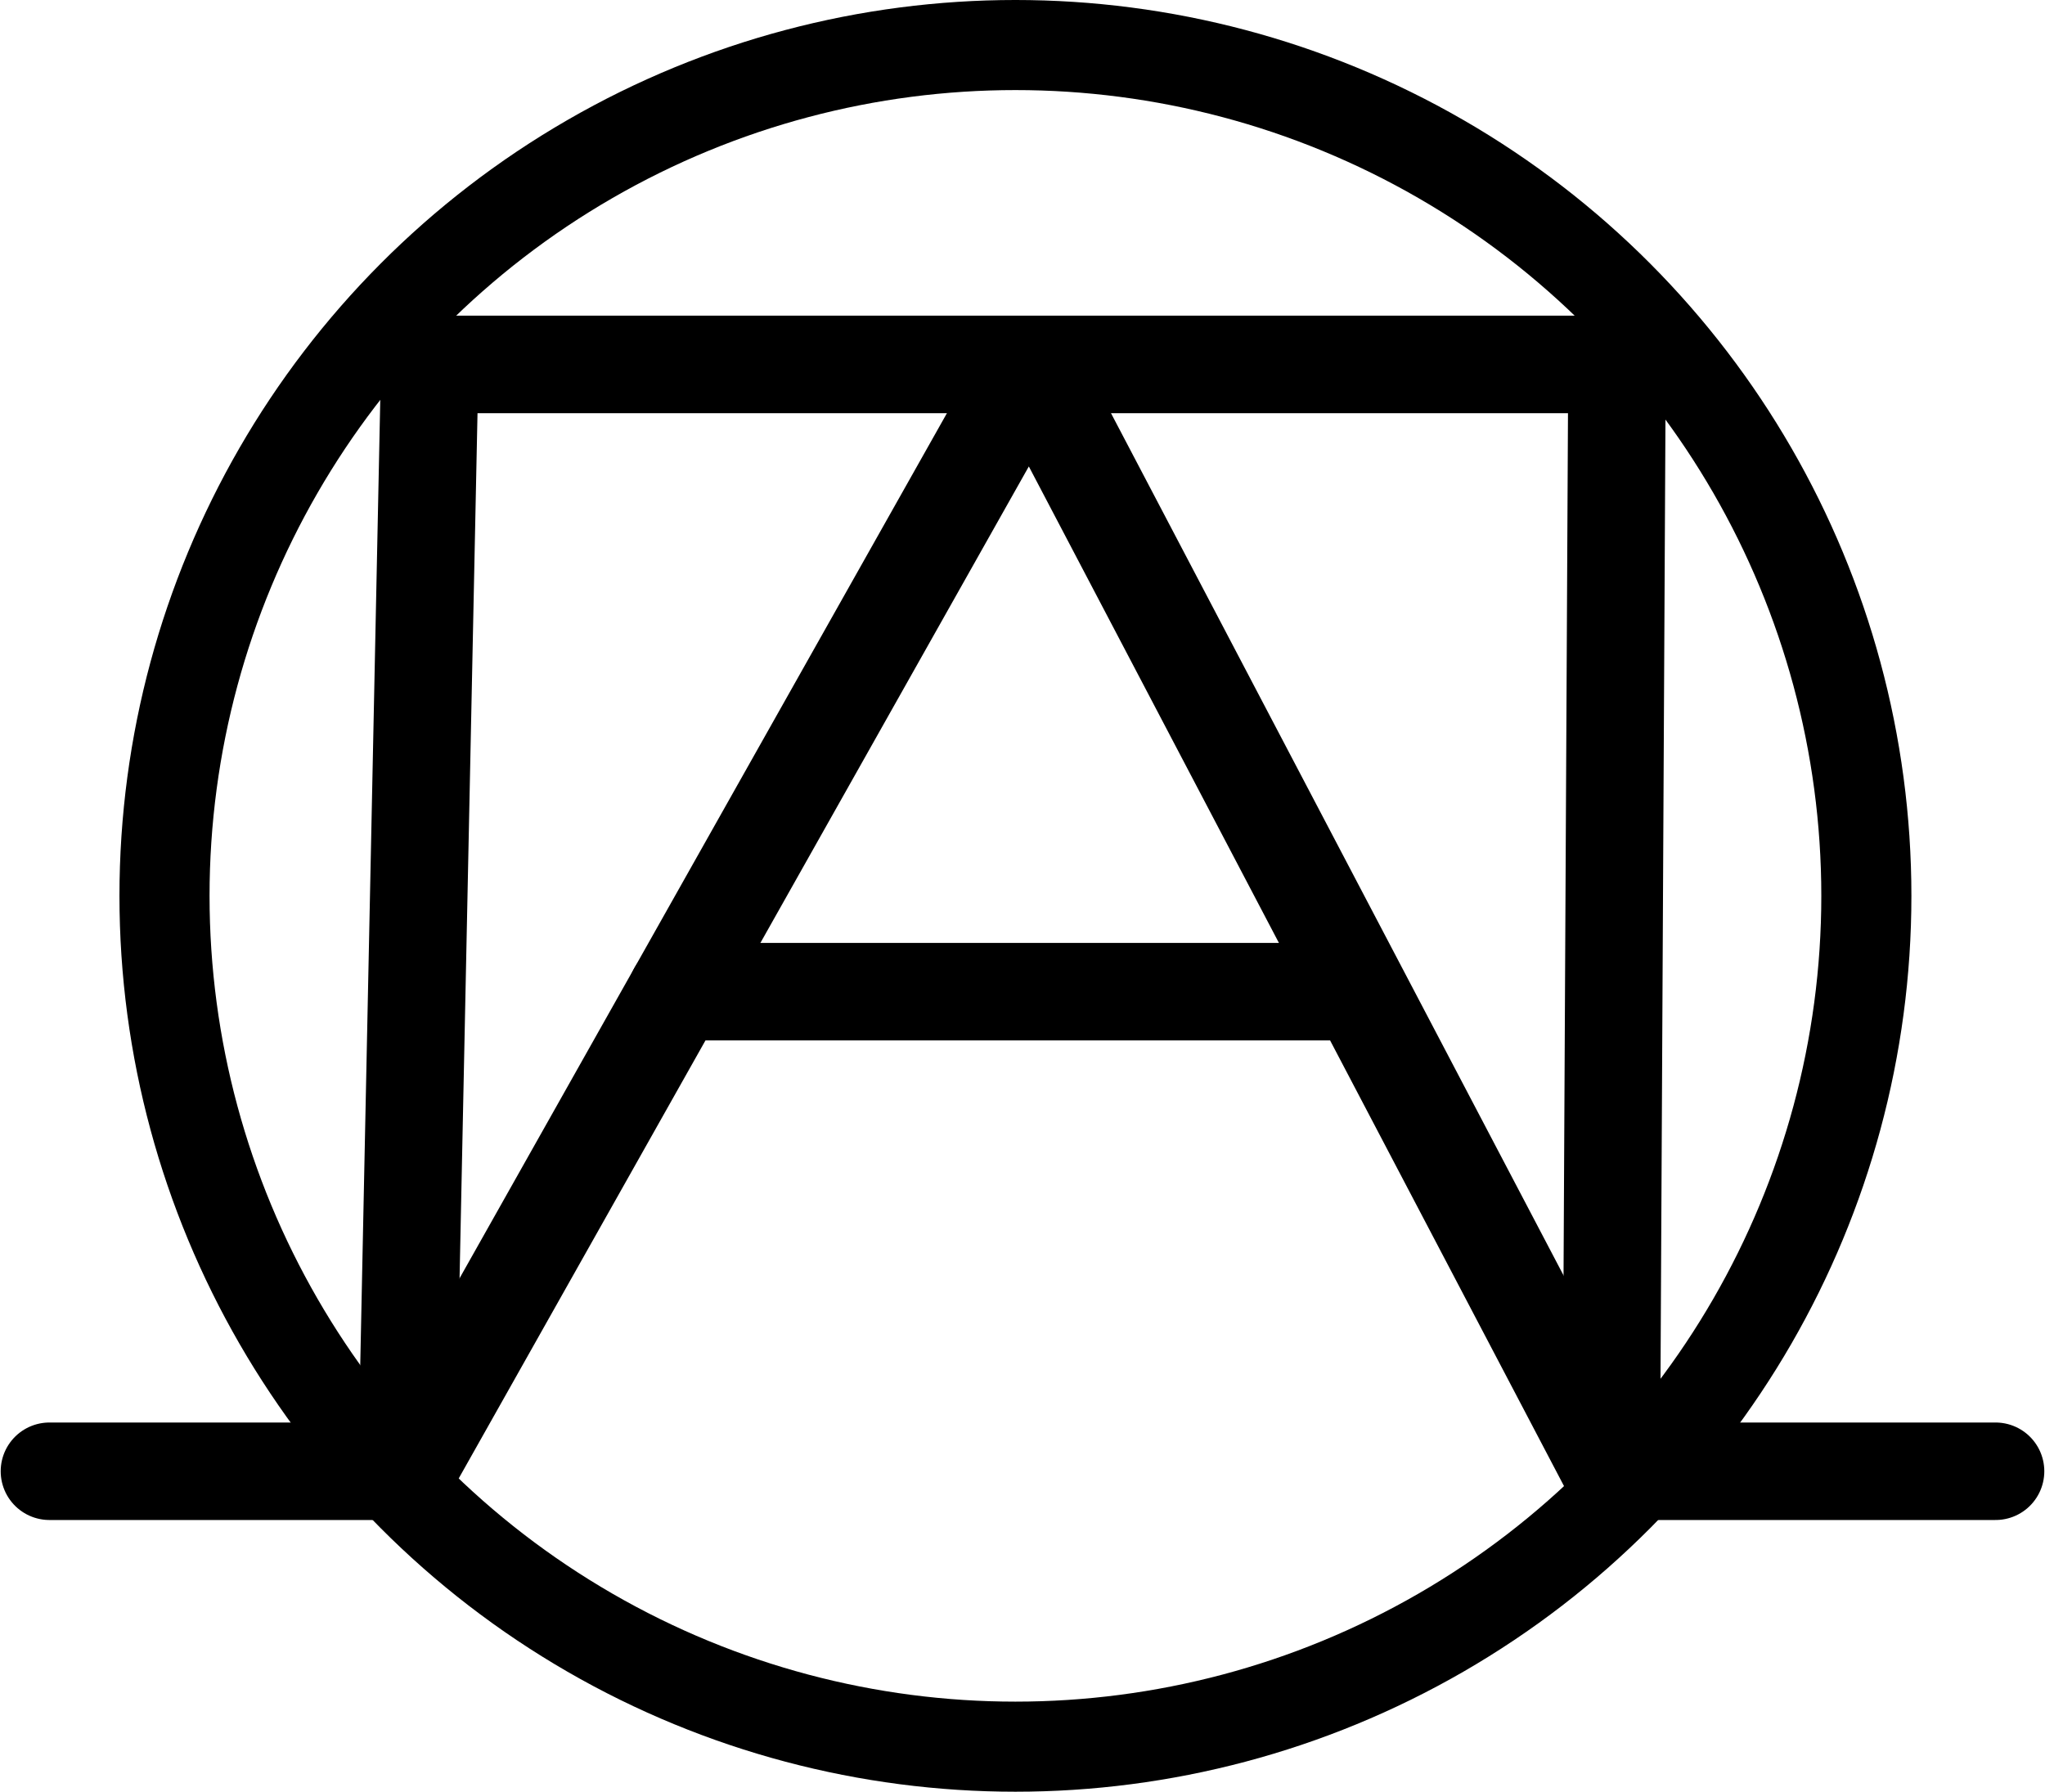 <?xml version="1.0" encoding="UTF-8"?>
<svg xmlns:foaf="http://xmlns.com/foaf/0.1/" xmlns:svg="http://www.w3.org/2000/svg"
     xmlns:dc="http://purl.org/dc/elements/1.1/"
     xmlns:crm="http://www.cidoc-crm.org/cidoc-crm/"
     xmlns="http://www.w3.org/2000/svg"
     xmlns:sodipodi="http://sodipodi.sourceforge.net/DTD/sodipodi-0.dtd"
     xmlns:cc="http://creativecommons.org/ns#"
     xmlns:inkscape="http://www.inkscape.org/namespaces/inkscape"
     xmlns:nmo="http://nomisma.org/ontology#"
     xmlns:rdf="http://www.w3.org/1999/02/22-rdf-syntax-ns#"
     id="Drawing_layer"
     data-name="Drawing layer"
     viewBox="0 0 419.465 367.56"
     version="1.1"
     sodipodi:docname="monogram.lorber.293.svg"
     width="419.465"
     height="367.56"
     inkscape:version="0.92.3 (2405546, 2018-03-11)">
   <sodipodi:namedview pagecolor="#ffffff" bordercolor="#666666" borderopacity="1"
                       objecttolerance="10"
                       gridtolerance="10"
                       guidetolerance="10"
                       inkscape:pageopacity="0"
                       inkscape:pageshadow="2"
                       inkscape:window-width="640"
                       inkscape:window-height="480"
                       id="namedview17"
                       showgrid="false"
                       inkscape:zoom="0.44277674"
                       inkscape:cx="208.28242"
                       inkscape:cy="192.01998"
                       inkscape:window-x="83"
                       inkscape:window-y="27"
                       inkscape:window-maximized="0"
                       inkscape:current-layer="Drawing_layer"/>
   <defs id="defs4">
      <style id="style2">.cls-1,.cls-2{fill:none;stroke:#000;stroke-linecap:round;stroke-linejoin:round;}.cls-1{stroke-width:20px;}.cls-2{stroke-width:18.48px;}</style>
   </defs>
   <title property="dc:title">Monogram 1856</title>
   <desc proprety="dc:description">Monogram 1856 published by Nomisma.org. See matching URIs and bibliographic references for further information about the usage of this symbol on coinage.</desc>
   <polyline class="cls-1"
             points="68.36 392.78 141.66 392.78 269.56 165.72 388.72 392.78 467.54 392.78"
             id="polyline8"
             style="fill:none;stroke:#000000;stroke-width:20px;stroke-linecap:round;stroke-linejoin:round"
             transform="translate(-58.218,-90.96)"/>
   <polyline class="cls-1" points="388.72 392.78 389.89 165.72 146.37 165.72 141.66 392.78"
             id="polyline10"
             style="fill:none;stroke:#000000;stroke-width:20px;stroke-linecap:round;stroke-linejoin:round"
             transform="translate(-58.218,-90.96)"/>
   <line class="cls-1" x1="138.862" y1="203.43" x2="272.852" y2="203.43"
         id="line12"
         style="fill:none;stroke:#000000;stroke-width:20px;stroke-linecap:round;stroke-linejoin:round"/>
   <circle class="cls-2" cx="208.282" cy="183.78" r="174.54" id="circle14"
           style="fill:none;stroke:#000000;stroke-width:18.48px;stroke-linecap:round;stroke-linejoin:round"/>
</svg>